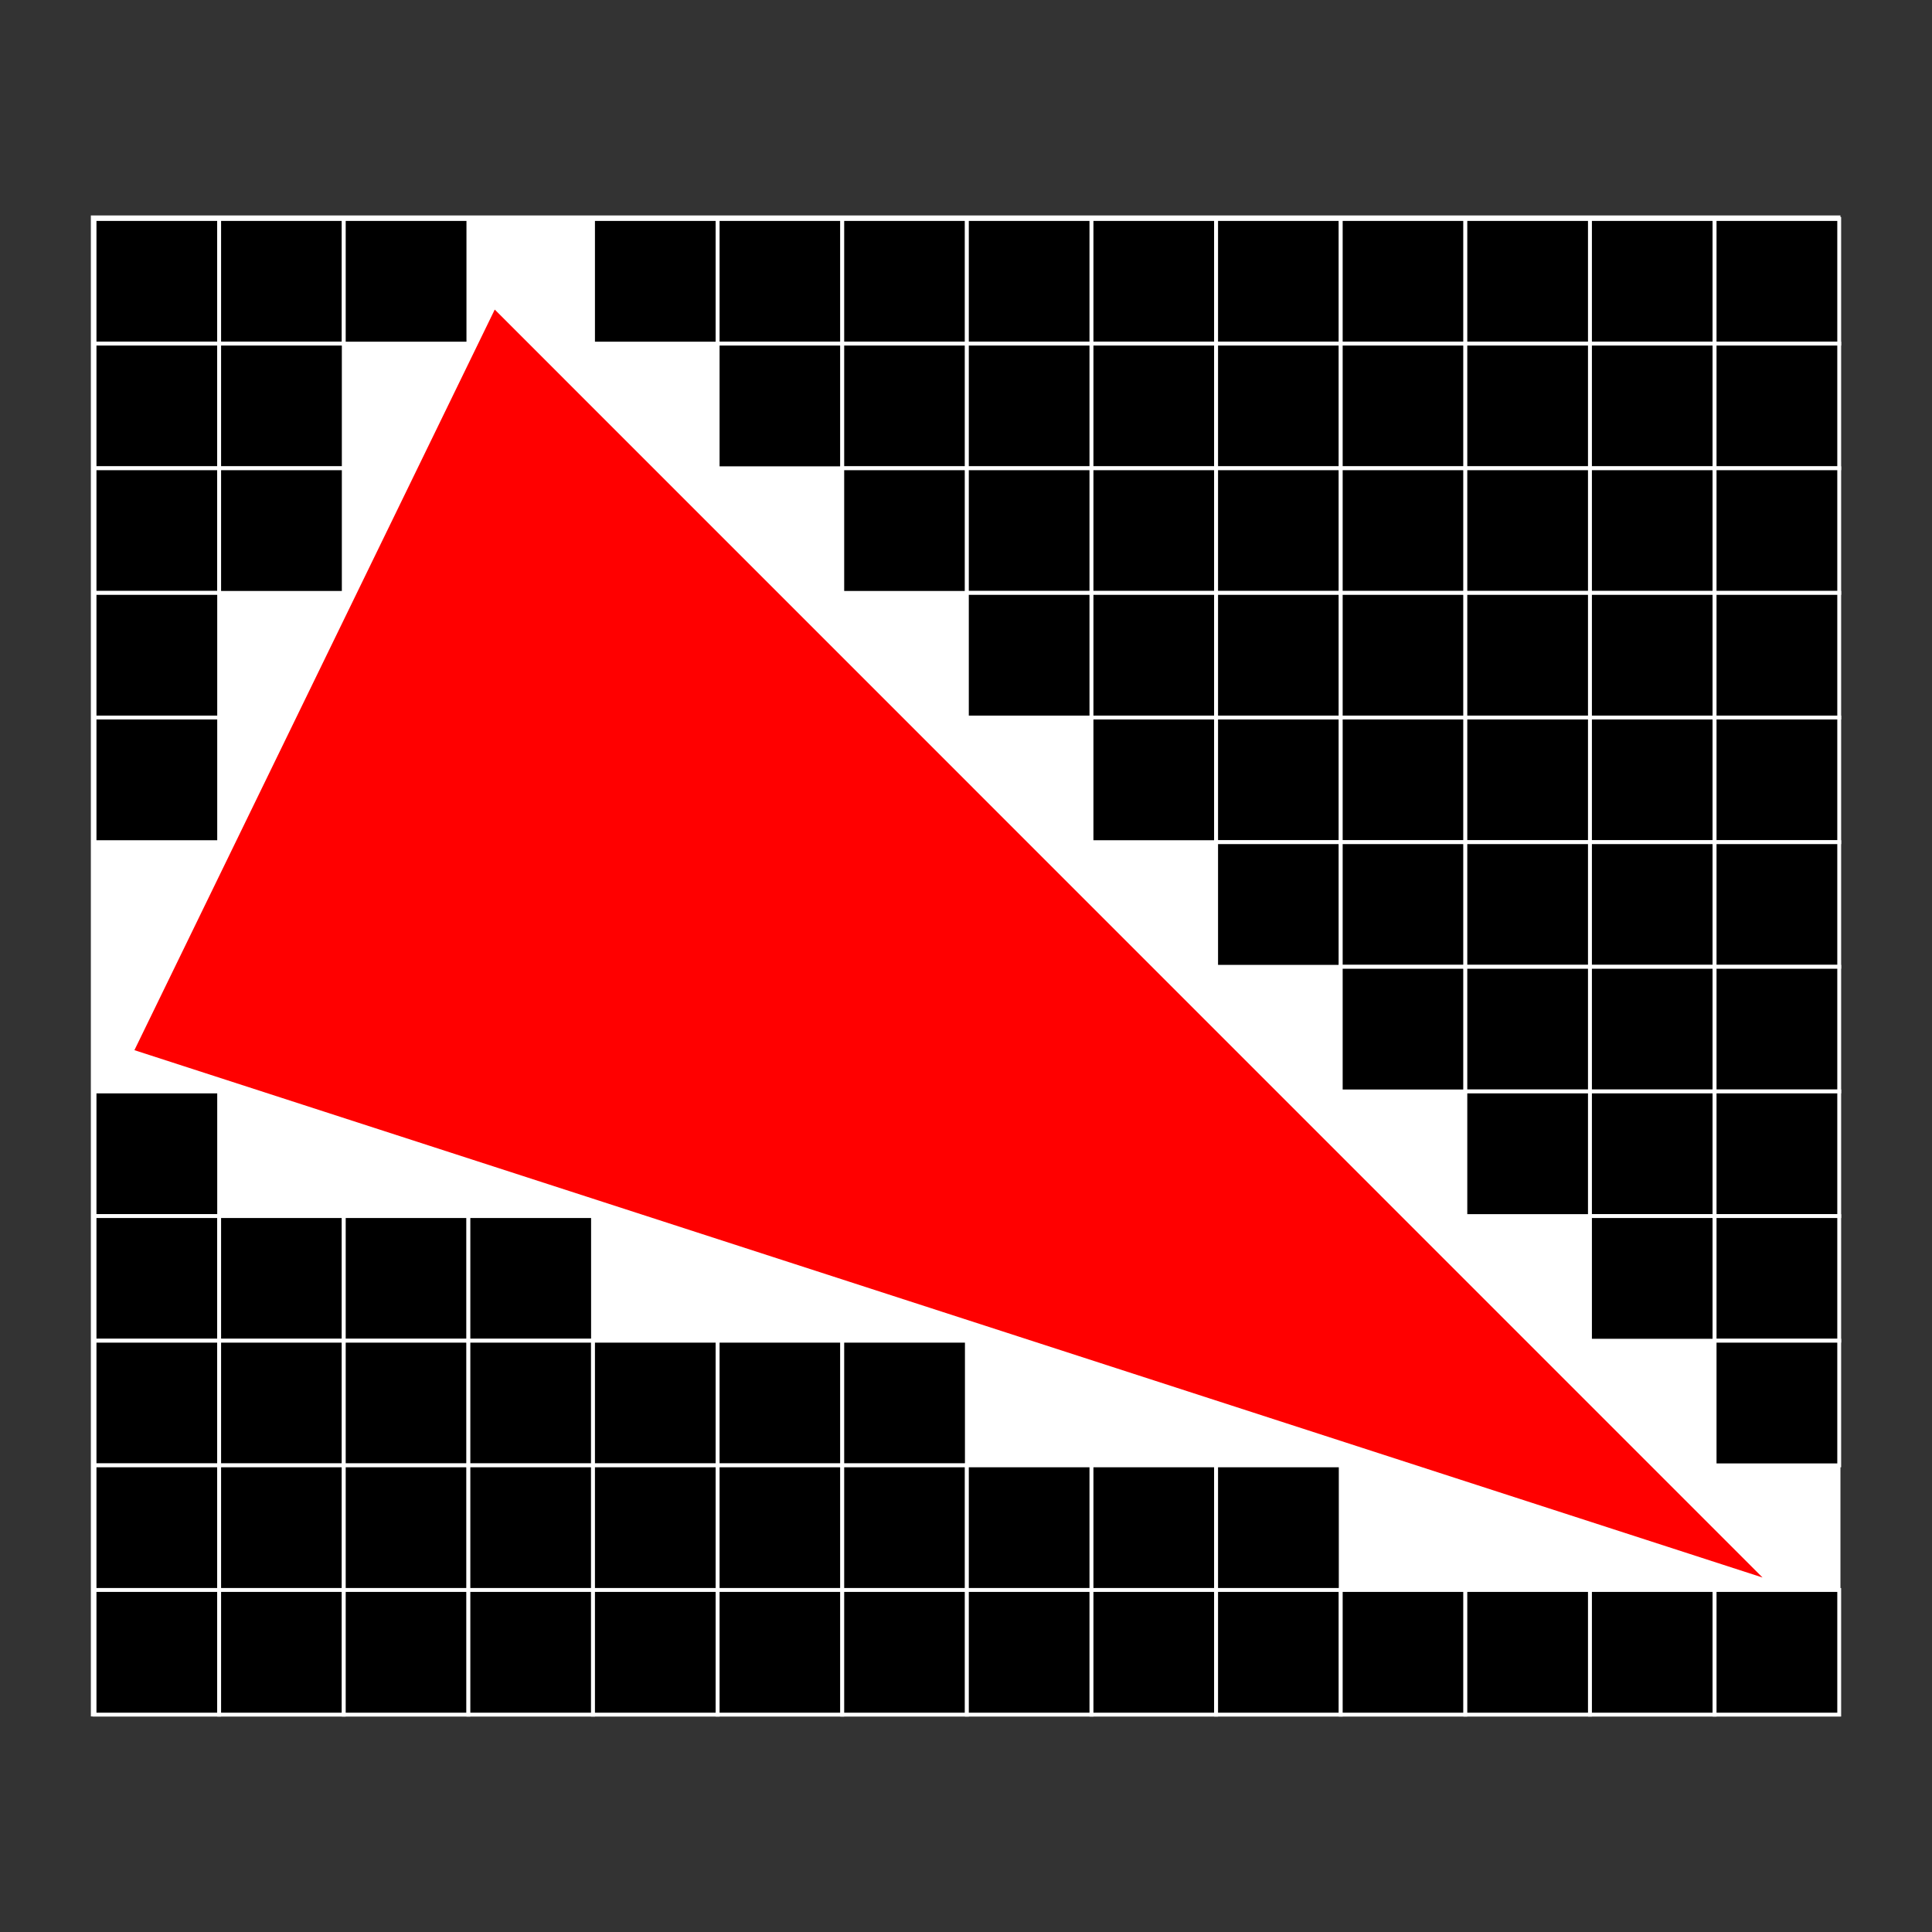 <?xml version="1.0" encoding="UTF-8" standalone="no"?>
<!-- Created with Inkscape (http://www.inkscape.org/) -->

<svg
   xmlns:dc="http://purl.org/dc/elements/1.1/"
   xmlns:cc="http://creativecommons.org/ns#"
   xmlns:rdf="http://www.w3.org/1999/02/22-rdf-syntax-ns#"
   xmlns:svg="http://www.w3.org/2000/svg"
   xmlns="http://www.w3.org/2000/svg"
   xmlns:xlink="http://www.w3.org/1999/xlink"
   xmlns:sodipodi="http://sodipodi.sourceforge.net/DTD/sodipodi-0.dtd"
   xmlns:inkscape="http://www.inkscape.org/namespaces/inkscape"
   width="500"
   height="500"
   id="svg2"
   version="1.1"
   inkscape:version="0.48.4 r9939"
   sodipodi:docname="New document 1">
  <rect width="100%" height="100%" fill="#333333" stroke="none"/>
  <defs
     id="defs4" />
  <sodipodi:namedview
     id="base"
     pagecolor="#ffffff"
     bordercolor="#666666"
     borderopacity="1.0"
     inkscape:pageopacity="0.0"
     inkscape:pageshadow="2"
     inkscape:zoom="0.70710678"
     inkscape:cx="69.830465"
     inkscape:cy="391.53674"
     inkscape:document-units="px"
     inkscape:current-layer="layer1"
     showgrid="false"
     inkscape:window-width="1916"
     inkscape:window-height="968"
     inkscape:window-x="0"
     inkscape:window-y="22"
     inkscape:window-maximized="0" />
  <g
     inkscape:label="Layer 1"
     inkscape:groupmode="layer"
     id="layer1"
     transform="translate(0,-552.362)">
    <rect
       style="fill:#ffffff;fill-opacity:1;stroke:none"
       id="rect6444"
       width="452.793"
       height="388.45"
       x="23.513"
       y="608.12" />
    <rect
       style="fill:#000000;fill-opacity:1;stroke:#ffffff;stroke-width:1;stroke-opacity:1"
       id="rect3755"
       width="32.252"
       height="32.256"
       x="24.465"
       y="609.037"
       inkscape:tile-cx="72.124903"
       inkscape:tile-cy="100.48462"
       inkscape:tile-w="24.04163"
       inkscape:tile-h="24.04163"
       inkscape:tile-x0="60.104088"
       inkscape:tile-y0="88.463809" />
    <use
       x="0"
       y="0"
       inkscape:tiled-clone-of="#rect3755"
       xlink:href="#rect3755"
       id="use5513"
       style="fill:#000000;fill-opacity:1;stroke:#ffffff;stroke-width:0.745;stroke-opacity:1"
       width="500"
       height="500" />
    <rect
       inkscape:tile-y0="88.463809"
       inkscape:tile-x0="60.104088"
       y="641.292"
       x="24.465"
       height="32.256"
       width="32.252"
       id="use5515"
       style="fill:#000000;fill-opacity:1;stroke:#ffffff;stroke-width:1;stroke-opacity:1" />
    <rect
       inkscape:tile-y0="88.463809"
       inkscape:tile-x0="60.104088"
       y="673.548"
       x="24.465"
       height="32.256"
       width="32.252"
       id="use5517"
       style="fill:#000000;fill-opacity:1;stroke:#ffffff;stroke-width:1;stroke-opacity:1" />
    <rect
       inkscape:tile-y0="88.463809"
       inkscape:tile-x0="60.104088"
       y="705.804"
       x="24.465"
       height="32.256"
       width="32.252"
       id="use5519"
       style="fill:#000000;fill-opacity:1;stroke:#ffffff;stroke-width:1;stroke-opacity:1" />
    <rect
       inkscape:tile-y0="88.463809"
       inkscape:tile-x0="60.104088"
       y="738.059"
       x="24.465"
       height="32.256"
       width="32.252"
       id="use5521"
       style="fill:#000000;fill-opacity:1;stroke:#ffffff;stroke-width:1;stroke-opacity:1" />
    <rect
       inkscape:tile-y0="88.463809"
       inkscape:tile-x0="60.104088"
       y="834.826"
       x="24.465"
       height="32.256"
       width="32.252"
       id="use5527"
       style="fill:#000000;fill-opacity:1;stroke:#ffffff;stroke-width:1;stroke-opacity:1" />
    <rect
       inkscape:tile-y0="88.463809"
       inkscape:tile-x0="60.104088"
       y="867.082"
       x="24.465"
       height="32.256"
       width="32.252"
       id="use5529"
       style="fill:#000000;fill-opacity:1;stroke:#ffffff;stroke-width:1;stroke-opacity:1" />
    <rect
       inkscape:tile-y0="88.463809"
       inkscape:tile-x0="60.104088"
       y="899.337"
       x="24.465"
       height="32.256"
       width="32.252"
       id="use5531"
       style="fill:#000000;fill-opacity:1;stroke:#ffffff;stroke-width:1;stroke-opacity:1" />
    <rect
       inkscape:tile-y0="88.463809"
       inkscape:tile-x0="60.104088"
       y="931.593"
       x="24.465"
       height="32.256"
       width="32.252"
       id="use5533"
       style="fill:#000000;fill-opacity:1;stroke:#ffffff;stroke-width:1;stroke-opacity:1" />
    <rect
       inkscape:tile-y0="88.463809"
       inkscape:tile-x0="60.104088"
       y="963.849"
       x="24.465"
       height="32.256"
       width="32.252"
       id="use5535"
       style="fill:#000000;fill-opacity:1;stroke:#ffffff;stroke-width:1;stroke-opacity:1" />
    <rect
       inkscape:tile-y0="88.463809"
       inkscape:tile-x0="60.104088"
       y="609.037"
       x="56.717"
       height="32.256"
       width="32.252"
       id="use5537"
       style="fill:#000000;fill-opacity:1;stroke:#ffffff;stroke-width:1;stroke-opacity:1" />
    <rect
       inkscape:tile-y0="88.463809"
       inkscape:tile-x0="60.104088"
       y="641.292"
       x="56.717"
       height="32.256"
       width="32.252"
       id="use5539"
       style="fill:#000000;fill-opacity:1;stroke:#ffffff;stroke-width:1;stroke-opacity:1" />
    <rect
       inkscape:tile-y0="88.463809"
       inkscape:tile-x0="60.104088"
       y="673.548"
       x="56.717"
       height="32.256"
       width="32.252"
       id="use5541"
       style="fill:#000000;fill-opacity:1;stroke:#ffffff;stroke-width:1;stroke-opacity:1" />
    <rect
       inkscape:tile-y0="88.463809"
       inkscape:tile-x0="60.104088"
       y="867.082"
       x="56.717"
       height="32.256"
       width="32.252"
       id="use5553"
       style="fill:#000000;fill-opacity:1;stroke:#ffffff;stroke-width:1;stroke-opacity:1" />
    <rect
       inkscape:tile-y0="88.463809"
       inkscape:tile-x0="60.104088"
       y="899.337"
       x="56.717"
       height="32.256"
       width="32.252"
       id="use5555"
       style="fill:#000000;fill-opacity:1;stroke:#ffffff;stroke-width:1;stroke-opacity:1" />
    <rect
       inkscape:tile-y0="88.463809"
       inkscape:tile-x0="60.104088"
       y="931.593"
       x="56.717"
       height="32.256"
       width="32.252"
       id="use5557"
       style="fill:#000000;fill-opacity:1;stroke:#ffffff;stroke-width:1;stroke-opacity:1" />
    <rect
       inkscape:tile-y0="88.463809"
       inkscape:tile-x0="60.104088"
       y="963.849"
       x="56.717"
       height="32.256"
       width="32.252"
       id="use5559"
       style="fill:#000000;fill-opacity:1;stroke:#ffffff;stroke-width:1;stroke-opacity:1" />
    <rect
       inkscape:tile-y0="88.463809"
       inkscape:tile-x0="60.104088"
       y="609.037"
       x="88.968"
       height="32.256"
       width="32.252"
       id="use5561"
       style="fill:#000000;fill-opacity:1;stroke:#ffffff;stroke-width:1;stroke-opacity:1" />
    <rect
       inkscape:tile-y0="88.463809"
       inkscape:tile-x0="60.104088"
       y="867.082"
       x="88.968"
       height="32.256"
       width="32.252"
       id="use5577"
       style="fill:#000000;fill-opacity:1;stroke:#ffffff;stroke-width:1;stroke-opacity:1" />
    <rect
       inkscape:tile-y0="88.463809"
       inkscape:tile-x0="60.104088"
       y="899.337"
       x="88.968"
       height="32.256"
       width="32.252"
       id="use5579"
       style="fill:#000000;fill-opacity:1;stroke:#ffffff;stroke-width:1;stroke-opacity:1" />
    <rect
       inkscape:tile-y0="88.463809"
       inkscape:tile-x0="60.104088"
       y="931.593"
       x="88.968"
       height="32.256"
       width="32.252"
       id="use5581"
       style="fill:#000000;fill-opacity:1;stroke:#ffffff;stroke-width:1;stroke-opacity:1" />
    <rect
       inkscape:tile-y0="88.463809"
       inkscape:tile-x0="60.104088"
       y="963.849"
       x="88.968"
       height="32.256"
       width="32.252"
       id="use5583"
       style="fill:#000000;fill-opacity:1;stroke:#ffffff;stroke-width:1;stroke-opacity:1" />
    <rect
       inkscape:tile-y0="88.463809"
       inkscape:tile-x0="60.104088"
       y="867.082"
       x="121.22"
       height="32.256"
       width="32.252"
       id="use5601"
       style="fill:#000000;fill-opacity:1;stroke:#ffffff;stroke-width:1;stroke-opacity:1" />
    <rect
       inkscape:tile-y0="88.463809"
       inkscape:tile-x0="60.104088"
       y="899.337"
       x="121.22"
       height="32.256"
       width="32.252"
       id="use5603"
       style="fill:#000000;fill-opacity:1;stroke:#ffffff;stroke-width:1;stroke-opacity:1" />
    <rect
       inkscape:tile-y0="88.463809"
       inkscape:tile-x0="60.104088"
       y="931.593"
       x="121.22"
       height="32.256"
       width="32.252"
       id="use5605"
       style="fill:#000000;fill-opacity:1;stroke:#ffffff;stroke-width:1;stroke-opacity:1" />
    <rect
       inkscape:tile-y0="88.463809"
       inkscape:tile-x0="60.104088"
       y="963.849"
       x="121.22"
       height="32.256"
       width="32.252"
       id="use5607"
       style="fill:#000000;fill-opacity:1;stroke:#ffffff;stroke-width:1;stroke-opacity:1" />
    <rect
       inkscape:tile-y0="88.463809"
       inkscape:tile-x0="60.104088"
       y="609.037"
       x="153.472"
       height="32.256"
       width="32.252"
       id="use5609"
       style="fill:#000000;fill-opacity:1;stroke:#ffffff;stroke-width:1;stroke-opacity:1" />
    <rect
       inkscape:tile-y0="88.463809"
       inkscape:tile-x0="60.104088"
       y="899.337"
       x="153.472"
       height="32.256"
       width="32.252"
       id="use5627"
       style="fill:#000000;fill-opacity:1;stroke:#ffffff;stroke-width:1;stroke-opacity:1" />
    <rect
       inkscape:tile-y0="88.463809"
       inkscape:tile-x0="60.104088"
       y="931.593"
       x="153.472"
       height="32.256"
       width="32.252"
       id="use5629"
       style="fill:#000000;fill-opacity:1;stroke:#ffffff;stroke-width:1;stroke-opacity:1" />
    <rect
       inkscape:tile-y0="88.463809"
       inkscape:tile-x0="60.104088"
       y="963.849"
       x="153.472"
       height="32.256"
       width="32.252"
       id="use5631"
       style="fill:#000000;fill-opacity:1;stroke:#ffffff;stroke-width:1;stroke-opacity:1" />
    <rect
       inkscape:tile-y0="88.463809"
       inkscape:tile-x0="60.104088"
       y="609.037"
       x="185.723"
       height="32.256"
       width="32.252"
       id="use5633"
       style="fill:#000000;fill-opacity:1;stroke:#ffffff;stroke-width:1;stroke-opacity:1" />
    <rect
       inkscape:tile-y0="88.463809"
       inkscape:tile-x0="60.104088"
       y="641.292"
       x="185.723"
       height="32.256"
       width="32.252"
       id="use5635"
       style="fill:#000000;fill-opacity:1;stroke:#ffffff;stroke-width:1;stroke-opacity:1" />
    <rect
       inkscape:tile-y0="88.463809"
       inkscape:tile-x0="60.104088"
       y="899.337"
       x="185.723"
       height="32.256"
       width="32.252"
       id="use5651"
       style="fill:#000000;fill-opacity:1;stroke:#ffffff;stroke-width:1;stroke-opacity:1" />
    <rect
       inkscape:tile-y0="88.463809"
       inkscape:tile-x0="60.104088"
       y="931.593"
       x="185.723"
       height="32.256"
       width="32.252"
       id="use5653"
       style="fill:#000000;fill-opacity:1;stroke:#ffffff;stroke-width:1;stroke-opacity:1" />
    <rect
       inkscape:tile-y0="88.463809"
       inkscape:tile-x0="60.104088"
       y="963.849"
       x="185.723"
       height="32.256"
       width="32.252"
       id="use5655"
       style="fill:#000000;fill-opacity:1;stroke:#ffffff;stroke-width:1;stroke-opacity:1" />
    <rect
       inkscape:tile-y0="88.463809"
       inkscape:tile-x0="60.104088"
       y="609.037"
       x="217.975"
       height="32.256"
       width="32.252"
       id="use5657"
       style="fill:#000000;fill-opacity:1;stroke:#ffffff;stroke-width:1;stroke-opacity:1" />
    <rect
       inkscape:tile-y0="88.463809"
       inkscape:tile-x0="60.104088"
       y="641.292"
       x="217.975"
       height="32.256"
       width="32.252"
       id="use5659"
       style="fill:#000000;fill-opacity:1;stroke:#ffffff;stroke-width:1;stroke-opacity:1" />
    <rect
       inkscape:tile-y0="88.463809"
       inkscape:tile-x0="60.104088"
       y="673.548"
       x="217.975"
       height="32.256"
       width="32.252"
       id="use5661"
       style="fill:#000000;fill-opacity:1;stroke:#ffffff;stroke-width:1;stroke-opacity:1" />
    <rect
       inkscape:tile-y0="88.463809"
       inkscape:tile-x0="60.104088"
       y="899.337"
       x="217.975"
       height="32.256"
       width="32.252"
       id="use5675"
       style="fill:#000000;fill-opacity:1;stroke:#ffffff;stroke-width:1;stroke-opacity:1" />
    <rect
       inkscape:tile-y0="88.463809"
       inkscape:tile-x0="60.104088"
       y="931.593"
       x="217.975"
       height="32.256"
       width="32.252"
       id="use5677"
       style="fill:#000000;fill-opacity:1;stroke:#ffffff;stroke-width:1;stroke-opacity:1" />
    <rect
       inkscape:tile-y0="88.463809"
       inkscape:tile-x0="60.104088"
       y="963.849"
       x="217.975"
       height="32.256"
       width="32.252"
       id="use5679"
       style="fill:#000000;fill-opacity:1;stroke:#ffffff;stroke-width:1;stroke-opacity:1" />
    <rect
       inkscape:tile-y0="88.463809"
       inkscape:tile-x0="60.104088"
       y="609.037"
       x="250.226"
       height="32.256"
       width="32.252"
       id="use5681"
       style="fill:#000000;fill-opacity:1;stroke:#ffffff;stroke-width:1;stroke-opacity:1" />
    <rect
       inkscape:tile-y0="88.463809"
       inkscape:tile-x0="60.104088"
       y="641.292"
       x="250.226"
       height="32.256"
       width="32.252"
       id="use5683"
       style="fill:#000000;fill-opacity:1;stroke:#ffffff;stroke-width:1;stroke-opacity:1" />
    <rect
       inkscape:tile-y0="88.463809"
       inkscape:tile-x0="60.104088"
       y="673.548"
       x="250.226"
       height="32.256"
       width="32.252"
       id="use5685"
       style="fill:#000000;fill-opacity:1;stroke:#ffffff;stroke-width:1;stroke-opacity:1" />
    <rect
       inkscape:tile-y0="88.463809"
       inkscape:tile-x0="60.104088"
       y="705.804"
       x="250.226"
       height="32.256"
       width="32.252"
       id="use5687"
       style="fill:#000000;fill-opacity:1;stroke:#ffffff;stroke-width:1;stroke-opacity:1" />
    <rect
       inkscape:tile-y0="88.463809"
       inkscape:tile-x0="60.104088"
       y="931.593"
       x="250.226"
       height="32.256"
       width="32.252"
       id="use5701"
       style="fill:#000000;fill-opacity:1;stroke:#ffffff;stroke-width:1;stroke-opacity:1" />
    <rect
       inkscape:tile-y0="88.463809"
       inkscape:tile-x0="60.104088"
       y="963.849"
       x="250.226"
       height="32.256"
       width="32.252"
       id="use5703"
       style="fill:#000000;fill-opacity:1;stroke:#ffffff;stroke-width:1;stroke-opacity:1" />
    <rect
       inkscape:tile-y0="88.463809"
       inkscape:tile-x0="60.104088"
       y="609.037"
       x="282.478"
       height="32.256"
       width="32.252"
       id="use5705"
       style="fill:#000000;fill-opacity:1;stroke:#ffffff;stroke-width:1;stroke-opacity:1" />
    <rect
       inkscape:tile-y0="88.463809"
       inkscape:tile-x0="60.104088"
       y="641.292"
       x="282.478"
       height="32.256"
       width="32.252"
       id="use5707"
       style="fill:#000000;fill-opacity:1;stroke:#ffffff;stroke-width:1;stroke-opacity:1" />
    <rect
       inkscape:tile-y0="88.463809"
       inkscape:tile-x0="60.104088"
       y="673.548"
       x="282.478"
       height="32.256"
       width="32.252"
       id="use5709"
       style="fill:#000000;fill-opacity:1;stroke:#ffffff;stroke-width:1;stroke-opacity:1" />
    <rect
       inkscape:tile-y0="88.463809"
       inkscape:tile-x0="60.104088"
       y="705.804"
       x="282.478"
       height="32.256"
       width="32.252"
       id="use5711"
       style="fill:#000000;fill-opacity:1;stroke:#ffffff;stroke-width:1;stroke-opacity:1" />
    <rect
       inkscape:tile-y0="88.463809"
       inkscape:tile-x0="60.104088"
       y="738.059"
       x="282.478"
       height="32.256"
       width="32.252"
       id="use5713"
       style="fill:#000000;fill-opacity:1;stroke:#ffffff;stroke-width:1;stroke-opacity:1" />
    <rect
       inkscape:tile-y0="88.463809"
       inkscape:tile-x0="60.104088"
       y="931.593"
       x="282.478"
       height="32.256"
       width="32.252"
       id="use5725"
       style="fill:#000000;fill-opacity:1;stroke:#ffffff;stroke-width:1;stroke-opacity:1" />
    <rect
       inkscape:tile-y0="88.463809"
       inkscape:tile-x0="60.104088"
       y="963.849"
       x="282.478"
       height="32.256"
       width="32.252"
       id="use5727"
       style="fill:#000000;fill-opacity:1;stroke:#ffffff;stroke-width:1;stroke-opacity:1" />
    <rect
       inkscape:tile-y0="88.463809"
       inkscape:tile-x0="60.104088"
       y="609.037"
       x="314.729"
       height="32.256"
       width="32.252"
       id="use5729"
       style="fill:#000000;fill-opacity:1;stroke:#ffffff;stroke-width:1;stroke-opacity:1" />
    <rect
       inkscape:tile-y0="88.463809"
       inkscape:tile-x0="60.104088"
       y="641.292"
       x="314.729"
       height="32.256"
       width="32.252"
       id="use5731"
       style="fill:#000000;fill-opacity:1;stroke:#ffffff;stroke-width:1;stroke-opacity:1" />
    <rect
       inkscape:tile-y0="88.463809"
       inkscape:tile-x0="60.104088"
       y="673.548"
       x="314.729"
       height="32.256"
       width="32.252"
       id="use5733"
       style="fill:#000000;fill-opacity:1;stroke:#ffffff;stroke-width:1;stroke-opacity:1" />
    <rect
       inkscape:tile-y0="88.463809"
       inkscape:tile-x0="60.104088"
       y="705.804"
       x="314.729"
       height="32.256"
       width="32.252"
       id="use5735"
       style="fill:#000000;fill-opacity:1;stroke:#ffffff;stroke-width:1;stroke-opacity:1" />
    <rect
       inkscape:tile-y0="88.463809"
       inkscape:tile-x0="60.104088"
       y="738.059"
       x="314.729"
       height="32.256"
       width="32.252"
       id="use5737"
       style="fill:#000000;fill-opacity:1;stroke:#ffffff;stroke-width:1;stroke-opacity:1" />
    <rect
       inkscape:tile-y0="88.463809"
       inkscape:tile-x0="60.104088"
       y="770.315"
       x="314.729"
       height="32.256"
       width="32.252"
       id="use5739"
       style="fill:#000000;fill-opacity:1;stroke:#ffffff;stroke-width:1;stroke-opacity:1" />
    <rect
       inkscape:tile-y0="88.463809"
       inkscape:tile-x0="60.104088"
       y="931.593"
       x="314.729"
       height="32.256"
       width="32.252"
       id="use5749"
       style="fill:#000000;fill-opacity:1;stroke:#ffffff;stroke-width:1;stroke-opacity:1" />
    <rect
       inkscape:tile-y0="88.463809"
       inkscape:tile-x0="60.104088"
       y="963.849"
       x="314.729"
       height="32.256"
       width="32.252"
       id="use5751"
       style="fill:#000000;fill-opacity:1;stroke:#ffffff;stroke-width:1;stroke-opacity:1" />
    <rect
       inkscape:tile-y0="88.463809"
       inkscape:tile-x0="60.104088"
       y="609.037"
       x="346.981"
       height="32.256"
       width="32.252"
       id="use5753"
       style="fill:#000000;fill-opacity:1;stroke:#ffffff;stroke-width:1;stroke-opacity:1" />
    <rect
       inkscape:tile-y0="88.463809"
       inkscape:tile-x0="60.104088"
       y="641.292"
       x="346.981"
       height="32.256"
       width="32.252"
       id="use5755"
       style="fill:#000000;fill-opacity:1;stroke:#ffffff;stroke-width:1;stroke-opacity:1" />
    <rect
       inkscape:tile-y0="88.463809"
       inkscape:tile-x0="60.104088"
       y="673.548"
       x="346.981"
       height="32.256"
       width="32.252"
       id="use5757"
       style="fill:#000000;fill-opacity:1;stroke:#ffffff;stroke-width:1;stroke-opacity:1" />
    <rect
       inkscape:tile-y0="88.463809"
       inkscape:tile-x0="60.104088"
       y="705.804"
       x="346.981"
       height="32.256"
       width="32.252"
       id="use5759"
       style="fill:#000000;fill-opacity:1;stroke:#ffffff;stroke-width:1;stroke-opacity:1" />
    <rect
       inkscape:tile-y0="88.463809"
       inkscape:tile-x0="60.104088"
       y="738.059"
       x="346.981"
       height="32.256"
       width="32.252"
       id="use5761"
       style="fill:#000000;fill-opacity:1;stroke:#ffffff;stroke-width:1;stroke-opacity:1" />
    <rect
       inkscape:tile-y0="88.463809"
       inkscape:tile-x0="60.104088"
       y="770.315"
       x="346.981"
       height="32.256"
       width="32.252"
       id="use5763"
       style="fill:#000000;fill-opacity:1;stroke:#ffffff;stroke-width:1;stroke-opacity:1" />
    <rect
       inkscape:tile-y0="88.463809"
       inkscape:tile-x0="60.104088"
       y="802.57"
       x="346.981"
       height="32.256"
       width="32.252"
       id="use5765"
       style="fill:#000000;fill-opacity:1;stroke:#ffffff;stroke-width:1;stroke-opacity:1" />
    <rect
       inkscape:tile-y0="88.463809"
       inkscape:tile-x0="60.104088"
       y="963.849"
       x="346.981"
       height="32.256"
       width="32.252"
       id="use5775"
       style="fill:#000000;fill-opacity:1;stroke:#ffffff;stroke-width:1;stroke-opacity:1" />
    <rect
       inkscape:tile-y0="88.463809"
       inkscape:tile-x0="60.104088"
       y="609.037"
       x="379.232"
       height="32.256"
       width="32.252"
       id="use5777"
       style="fill:#000000;fill-opacity:1;stroke:#ffffff;stroke-width:1;stroke-opacity:1" />
    <rect
       inkscape:tile-y0="88.463809"
       inkscape:tile-x0="60.104088"
       y="641.292"
       x="379.232"
       height="32.256"
       width="32.252"
       id="use5779"
       style="fill:#000000;fill-opacity:1;stroke:#ffffff;stroke-width:1;stroke-opacity:1" />
    <rect
       inkscape:tile-y0="88.463809"
       inkscape:tile-x0="60.104088"
       y="673.548"
       x="379.232"
       height="32.256"
       width="32.252"
       id="use5781"
       style="fill:#000000;fill-opacity:1;stroke:#ffffff;stroke-width:1;stroke-opacity:1" />
    <rect
       inkscape:tile-y0="88.463809"
       inkscape:tile-x0="60.104088"
       y="705.804"
       x="379.232"
       height="32.256"
       width="32.252"
       id="use5783"
       style="fill:#000000;fill-opacity:1;stroke:#ffffff;stroke-width:1;stroke-opacity:1" />
    <rect
       inkscape:tile-y0="88.463809"
       inkscape:tile-x0="60.104088"
       y="738.059"
       x="379.232"
       height="32.256"
       width="32.252"
       id="use5785"
       style="fill:#000000;fill-opacity:1;stroke:#ffffff;stroke-width:1;stroke-opacity:1" />
    <rect
       inkscape:tile-y0="88.463809"
       inkscape:tile-x0="60.104088"
       y="770.315"
       x="379.232"
       height="32.256"
       width="32.252"
       id="use5787"
       style="fill:#000000;fill-opacity:1;stroke:#ffffff;stroke-width:1;stroke-opacity:1" />
    <rect
       inkscape:tile-y0="88.463809"
       inkscape:tile-x0="60.104088"
       y="802.57"
       x="379.232"
       height="32.256"
       width="32.252"
       id="use5789"
       style="fill:#000000;fill-opacity:1;stroke:#ffffff;stroke-width:1;stroke-opacity:1" />
    <rect
       inkscape:tile-y0="88.463809"
       inkscape:tile-x0="60.104088"
       y="834.826"
       x="379.232"
       height="32.256"
       width="32.252"
       id="use5791"
       style="fill:#000000;fill-opacity:1;stroke:#ffffff;stroke-width:1;stroke-opacity:1" />
    <rect
       inkscape:tile-y0="88.463809"
       inkscape:tile-x0="60.104088"
       y="963.849"
       x="379.232"
       height="32.256"
       width="32.252"
       id="use5799"
       style="fill:#000000;fill-opacity:1;stroke:#ffffff;stroke-width:1;stroke-opacity:1" />
    <rect
       inkscape:tile-y0="88.463809"
       inkscape:tile-x0="60.104088"
       y="609.037"
       x="411.484"
       height="32.256"
       width="32.252"
       id="use5801"
       style="fill:#000000;fill-opacity:1;stroke:#ffffff;stroke-width:1;stroke-opacity:1" />
    <rect
       inkscape:tile-y0="88.463809"
       inkscape:tile-x0="60.104088"
       y="641.292"
       x="411.484"
       height="32.256"
       width="32.252"
       id="use5803"
       style="fill:#000000;fill-opacity:1;stroke:#ffffff;stroke-width:1;stroke-opacity:1" />
    <rect
       inkscape:tile-y0="88.463809"
       inkscape:tile-x0="60.104088"
       y="673.548"
       x="411.484"
       height="32.256"
       width="32.252"
       id="use5805"
       style="fill:#000000;fill-opacity:1;stroke:#ffffff;stroke-width:1;stroke-opacity:1" />
    <rect
       inkscape:tile-y0="88.463809"
       inkscape:tile-x0="60.104088"
       y="705.804"
       x="411.484"
       height="32.256"
       width="32.252"
       id="use5807"
       style="fill:#000000;fill-opacity:1;stroke:#ffffff;stroke-width:1;stroke-opacity:1" />
    <rect
       inkscape:tile-y0="88.463809"
       inkscape:tile-x0="60.104088"
       y="738.059"
       x="411.484"
       height="32.256"
       width="32.252"
       id="use5809"
       style="fill:#000000;fill-opacity:1;stroke:#ffffff;stroke-width:1;stroke-opacity:1" />
    <rect
       inkscape:tile-y0="88.463809"
       inkscape:tile-x0="60.104088"
       y="770.315"
       x="411.484"
       height="32.256"
       width="32.252"
       id="use5811"
       style="fill:#000000;fill-opacity:1;stroke:#ffffff;stroke-width:1;stroke-opacity:1" />
    <rect
       inkscape:tile-y0="88.463809"
       inkscape:tile-x0="60.104088"
       y="802.57"
       x="411.484"
       height="32.256"
       width="32.252"
       id="use5813"
       style="fill:#000000;fill-opacity:1;stroke:#ffffff;stroke-width:1;stroke-opacity:1" />
    <rect
       inkscape:tile-y0="88.463809"
       inkscape:tile-x0="60.104088"
       y="834.826"
       x="411.484"
       height="32.256"
       width="32.252"
       id="use5815"
       style="fill:#000000;fill-opacity:1;stroke:#ffffff;stroke-width:1;stroke-opacity:1" />
    <rect
       inkscape:tile-y0="88.463809"
       inkscape:tile-x0="60.104088"
       y="867.082"
       x="411.484"
       height="32.256"
       width="32.252"
       id="use5817"
       style="fill:#000000;fill-opacity:1;stroke:#ffffff;stroke-width:1;stroke-opacity:1" />
    <rect
       inkscape:tile-y0="88.463809"
       inkscape:tile-x0="60.104088"
       y="963.849"
       x="411.484"
       height="32.256"
       width="32.252"
       id="use5823"
       style="fill:#000000;fill-opacity:1;stroke:#ffffff;stroke-width:1;stroke-opacity:1" />
    <rect
       inkscape:tile-y0="88.463809"
       inkscape:tile-x0="60.104088"
       y="609.037"
       x="443.736"
       height="32.256"
       width="32.252"
       id="use5825"
       style="fill:#000000;fill-opacity:1;stroke:#ffffff;stroke-width:1;stroke-opacity:1" />
    <rect
       inkscape:tile-y0="88.463809"
       inkscape:tile-x0="60.104088"
       y="641.292"
       x="443.736"
       height="32.256"
       width="32.252"
       id="use5827"
       style="fill:#000000;fill-opacity:1;stroke:#ffffff;stroke-width:1;stroke-opacity:1" />
    <rect
       inkscape:tile-y0="88.463809"
       inkscape:tile-x0="60.104088"
       y="673.548"
       x="443.736"
       height="32.256"
       width="32.252"
       id="use5829"
       style="fill:#000000;fill-opacity:1;stroke:#ffffff;stroke-width:1;stroke-opacity:1" />
    <rect
       inkscape:tile-y0="88.463809"
       inkscape:tile-x0="60.104088"
       y="705.804"
       x="443.736"
       height="32.256"
       width="32.252"
       id="use5831"
       style="fill:#000000;fill-opacity:1;stroke:#ffffff;stroke-width:1;stroke-opacity:1" />
    <rect
       inkscape:tile-y0="88.463809"
       inkscape:tile-x0="60.104088"
       y="738.059"
       x="443.736"
       height="32.256"
       width="32.252"
       id="use5833"
       style="fill:#000000;fill-opacity:1;stroke:#ffffff;stroke-width:1;stroke-opacity:1" />
    <rect
       inkscape:tile-y0="88.463809"
       inkscape:tile-x0="60.104088"
       y="770.315"
       x="443.736"
       height="32.256"
       width="32.252"
       id="use5835"
       style="fill:#000000;fill-opacity:1;stroke:#ffffff;stroke-width:1;stroke-opacity:1" />
    <rect
       inkscape:tile-y0="88.463809"
       inkscape:tile-x0="60.104088"
       y="802.57"
       x="443.736"
       height="32.256"
       width="32.252"
       id="use5837"
       style="fill:#000000;fill-opacity:1;stroke:#ffffff;stroke-width:1;stroke-opacity:1" />
    <rect
       inkscape:tile-y0="88.463809"
       inkscape:tile-x0="60.104088"
       y="834.826"
       x="443.736"
       height="32.256"
       width="32.252"
       id="use5839"
       style="fill:#000000;fill-opacity:1;stroke:#ffffff;stroke-width:1;stroke-opacity:1" />
    <rect
       inkscape:tile-y0="88.463809"
       inkscape:tile-x0="60.104088"
       y="867.082"
       x="443.736"
       height="32.256"
       width="32.252"
       id="use5841"
       style="fill:#000000;fill-opacity:1;stroke:#ffffff;stroke-width:1;stroke-opacity:1" />
    <rect
       inkscape:tile-y0="88.463809"
       inkscape:tile-x0="60.104088"
       y="899.337"
       x="443.736"
       height="32.256"
       width="32.252"
       id="use5843"
       style="fill:#000000;fill-opacity:1;stroke:#ffffff;stroke-width:1;stroke-opacity:1" />
    <rect
       inkscape:tile-y0="88.463809"
       inkscape:tile-x0="60.104088"
       y="963.849"
       x="443.736"
       height="32.256"
       width="32.252"
       id="use5847"
       style="fill:#000000;fill-opacity:1;stroke:#ffffff;stroke-width:1;stroke-opacity:1" />
    <path
       style="fill:#ff0000;fill-opacity:1;stroke:none;display:inline"
       d="M 128.039,632.479 456.138,960.62 34.785,824.145 z"
       id="path2985"
       inkscape:connector-curvature="0" />
  </g>
</svg>
